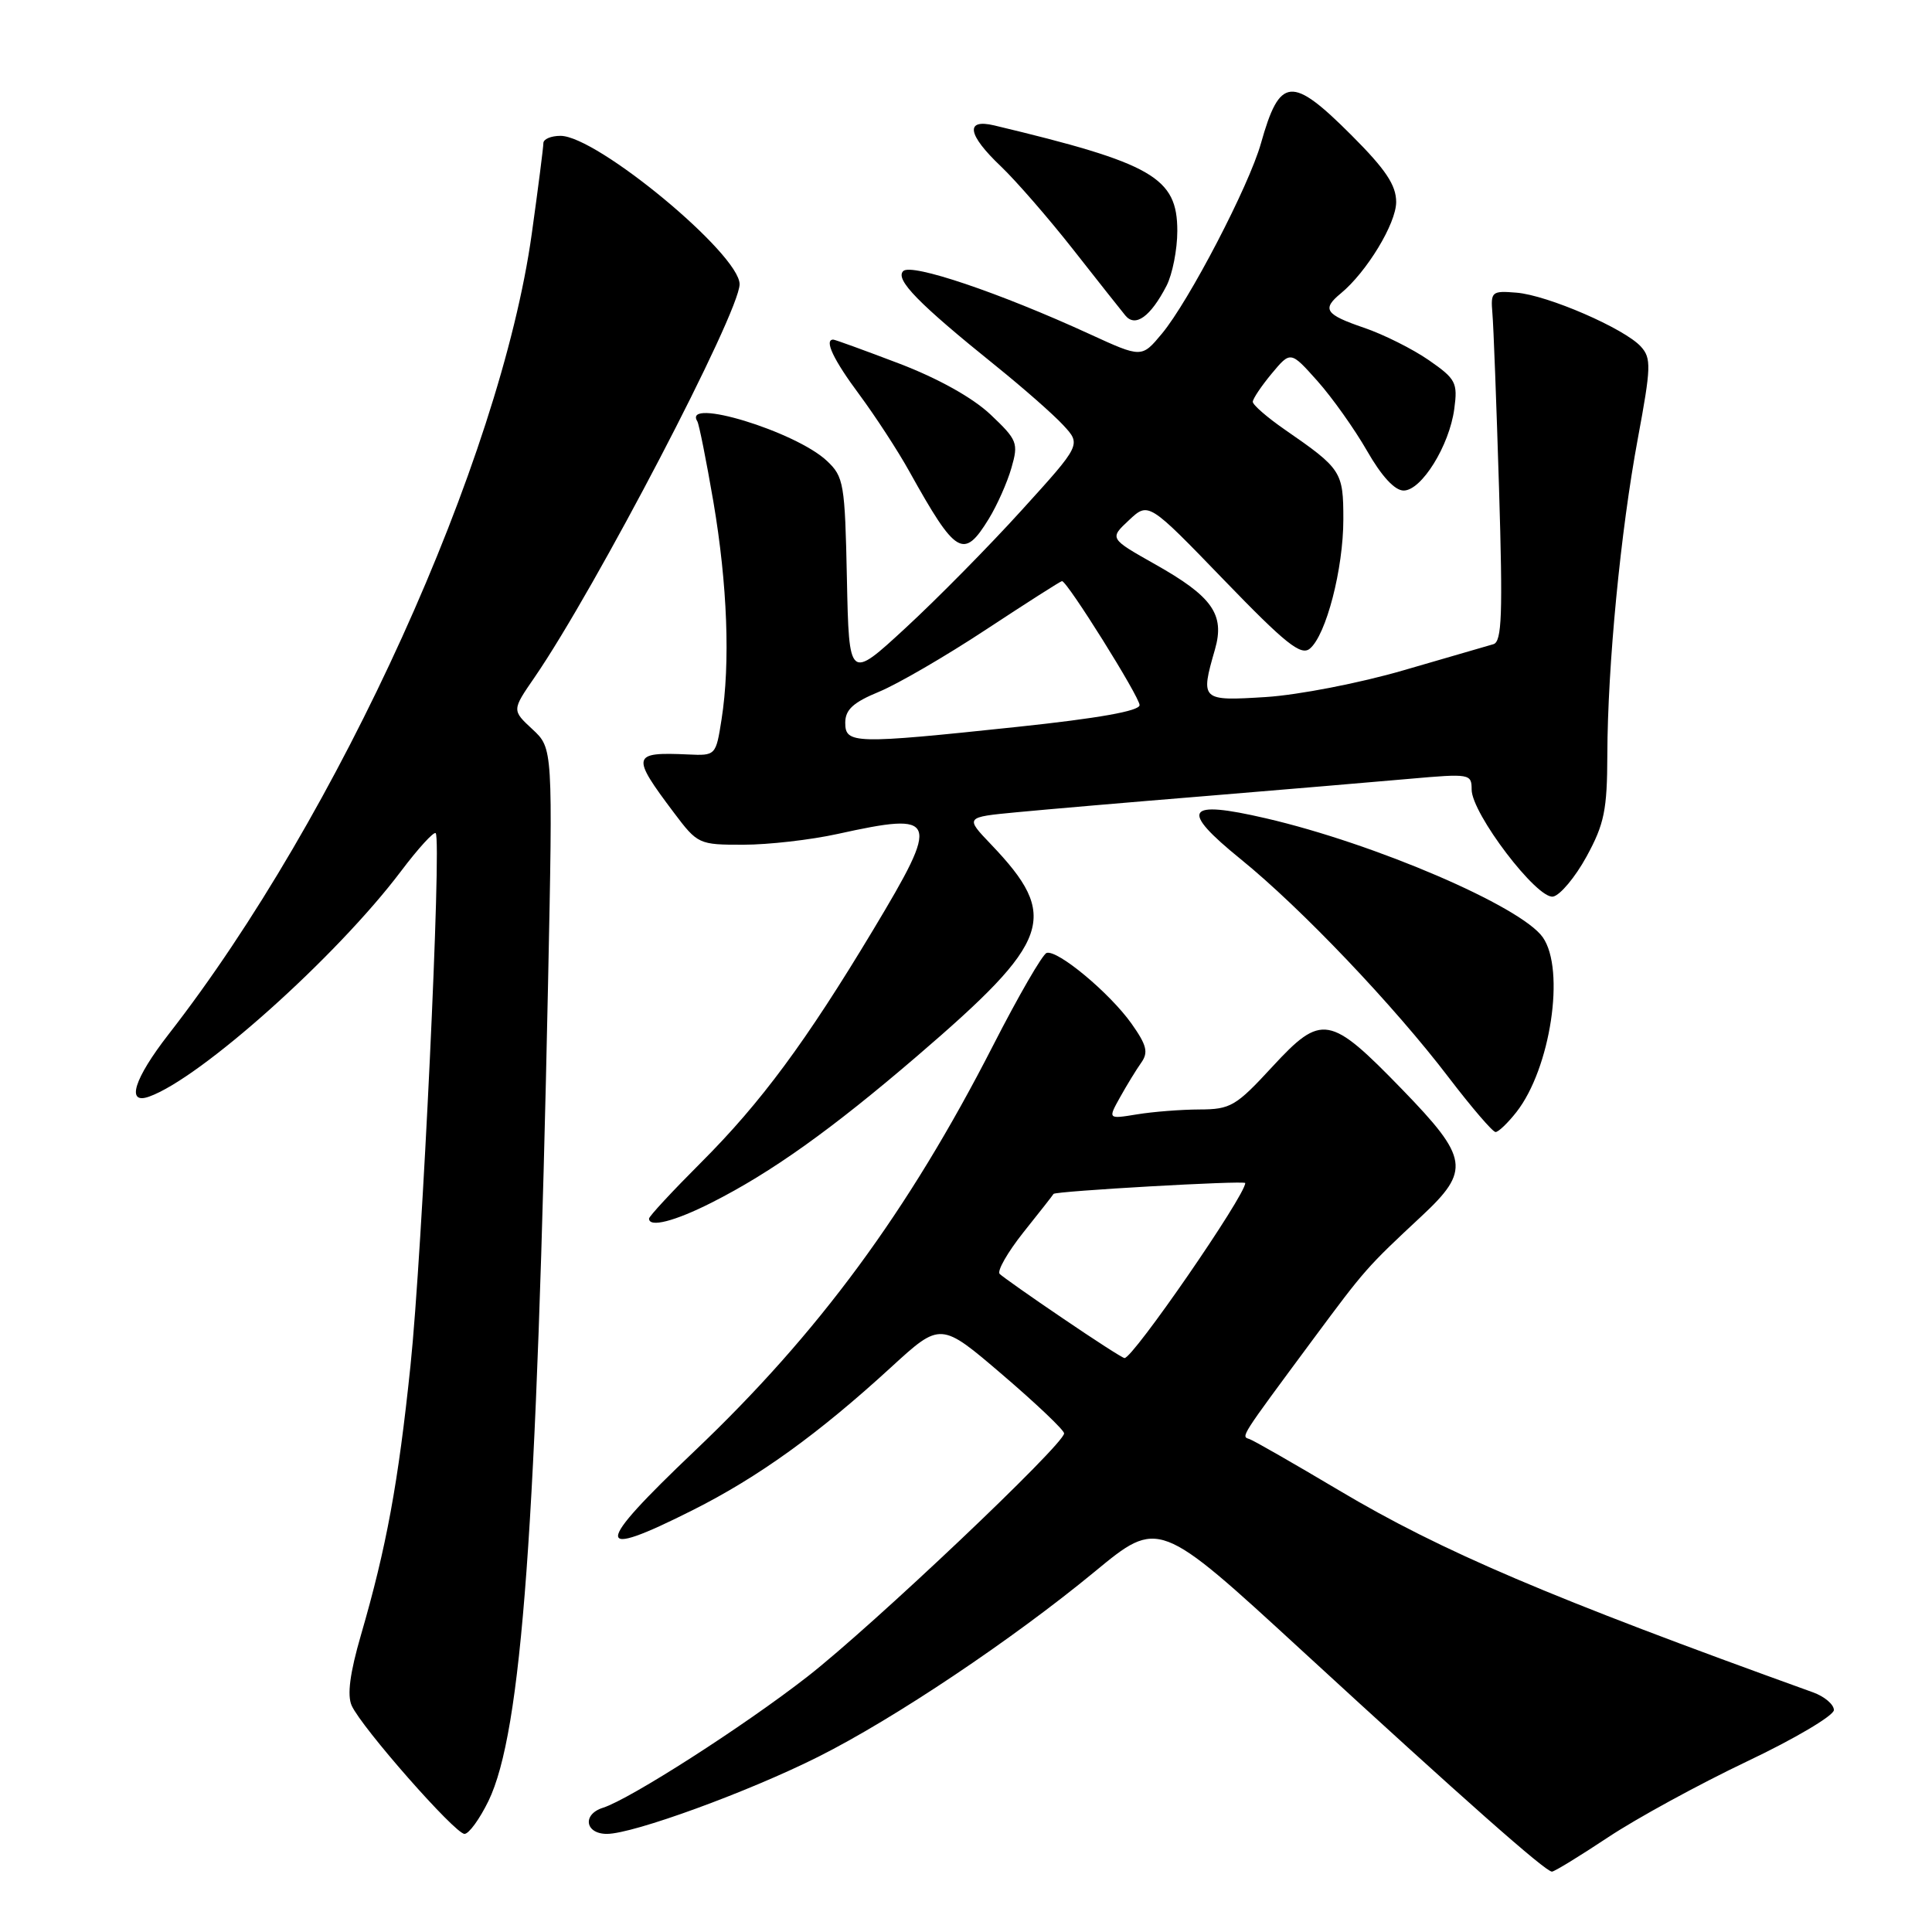 <?xml version="1.0" encoding="UTF-8" standalone="no"?>
<!DOCTYPE svg PUBLIC "-//W3C//DTD SVG 1.1//EN" "http://www.w3.org/Graphics/SVG/1.1/DTD/svg11.dtd" >
<svg xmlns="http://www.w3.org/2000/svg" xmlns:xlink="http://www.w3.org/1999/xlink" version="1.1" viewBox="0 0 256 256">
 <g >
 <path fill="currentColor"
d=" M 213.08 243.45 C 216.84 240.95 225.12 236.43 231.46 233.41 C 237.81 230.40 243.00 227.32 243.00 226.59 C 243.00 225.85 241.76 224.80 240.25 224.25 C 205.34 211.67 191.02 205.57 177.41 197.47 C 171.45 193.93 166.12 190.87 165.55 190.68 C 164.44 190.31 164.22 190.66 174.00 177.45 C 180.89 168.16 181.10 167.92 188.35 161.16 C 194.87 155.08 194.62 153.46 185.80 144.36 C 176.18 134.45 175.14 134.26 168.58 141.36 C 163.77 146.58 163.05 147.00 158.94 147.01 C 156.50 147.02 152.77 147.31 150.65 147.66 C 146.80 148.29 146.80 148.29 148.41 145.40 C 149.30 143.80 150.56 141.74 151.22 140.81 C 152.19 139.44 151.95 138.49 149.92 135.62 C 147.02 131.55 140.11 125.80 138.68 126.27 C 138.14 126.45 134.94 131.98 131.58 138.55 C 120.33 160.53 108.46 176.66 92.00 192.30 C 78.59 205.06 78.54 206.77 91.77 200.11 C 100.49 195.73 108.44 190.00 118.07 181.17 C 124.64 175.15 124.64 175.15 132.82 182.15 C 137.32 186.00 141.00 189.50 141.00 189.93 C 141.00 191.38 115.58 215.47 106.99 222.16 C 98.54 228.75 83.49 238.39 79.89 239.54 C 77.13 240.41 77.53 243.00 80.42 243.00 C 83.91 243.00 99.20 237.42 108.45 232.77 C 118.53 227.71 134.14 217.25 145.06 208.25 C 153.53 201.26 153.53 201.26 172.52 218.72 C 194.00 238.47 204.78 248.00 205.64 248.00 C 205.97 248.00 209.31 245.95 213.08 243.45 Z  M 64.72 238.65 C 69.14 229.53 71.12 202.43 72.62 130.32 C 73.26 99.15 73.26 99.15 70.55 96.63 C 67.83 94.11 67.83 94.11 70.82 89.77 C 78.91 78.00 98.00 41.41 98.00 37.66 C 98.00 33.66 79.10 18.00 74.27 18.00 C 73.02 18.00 72.00 18.43 72.00 18.97 C 72.00 19.50 71.31 24.91 70.46 30.99 C 66.28 60.97 44.89 108.11 22.33 137.06 C 17.76 142.94 16.67 146.41 19.75 145.31 C 26.57 142.89 44.56 126.79 53.11 115.47 C 55.40 112.43 57.48 110.15 57.73 110.40 C 58.55 111.21 55.95 166.09 54.39 180.97 C 52.77 196.54 51.20 205.04 47.83 216.64 C 46.36 221.70 45.98 224.62 46.60 226.00 C 47.91 228.91 60.30 243.00 61.55 243.00 C 62.13 243.00 63.55 241.04 64.72 238.65 Z  M 94.28 159.36 C 102.22 155.35 110.19 149.66 121.54 139.92 C 139.36 124.62 140.46 121.47 131.32 111.89 C 127.87 108.28 127.87 108.28 134.69 107.63 C 138.43 107.27 149.82 106.29 160.00 105.46 C 170.18 104.62 182.21 103.60 186.75 103.20 C 194.76 102.49 195.00 102.53 195.00 104.62 C 195.00 107.79 203.69 119.21 205.80 118.80 C 206.73 118.62 208.73 116.23 210.23 113.49 C 212.58 109.18 212.96 107.34 212.98 100.00 C 213.02 88.17 214.73 70.42 217.03 58.06 C 218.78 48.65 218.82 47.46 217.43 45.93 C 215.27 43.54 205.06 39.11 200.94 38.78 C 197.67 38.51 197.51 38.65 197.75 41.50 C 197.90 43.15 198.29 53.60 198.63 64.73 C 199.14 81.44 199.01 85.04 197.88 85.36 C 197.12 85.58 191.78 87.13 186.00 88.81 C 180.22 90.50 172.02 92.09 167.75 92.36 C 159.13 92.90 159.04 92.82 160.99 86.05 C 162.32 81.41 160.65 79.04 153.02 74.75 C 147.00 71.35 147.00 71.35 149.59 68.93 C 152.18 66.50 152.18 66.50 162.15 76.82 C 170.33 85.29 172.38 86.93 173.56 85.95 C 175.72 84.16 178.00 75.37 178.00 68.82 C 178.00 62.49 177.76 62.12 170.25 56.93 C 167.91 55.31 166.00 53.65 166.00 53.24 C 166.01 52.83 167.14 51.15 168.51 49.50 C 171.01 46.50 171.01 46.50 174.57 50.49 C 176.53 52.69 179.48 56.85 181.14 59.74 C 183.06 63.10 184.81 65.00 185.99 65.00 C 188.36 65.00 192.05 59.05 192.70 54.18 C 193.17 50.70 192.91 50.21 189.32 47.72 C 187.18 46.24 183.31 44.30 180.71 43.42 C 175.60 41.67 175.12 40.97 177.67 38.87 C 181.10 36.04 185.00 29.61 185.00 26.77 C 185.00 24.53 183.61 22.45 179.08 17.92 C 171.14 9.98 169.58 10.12 167.08 19.00 C 165.50 24.63 157.53 39.93 153.96 44.21 C 151.28 47.43 151.28 47.43 144.39 44.27 C 132.43 38.78 120.76 34.84 119.68 35.92 C 118.57 37.03 121.70 40.23 132.00 48.52 C 135.57 51.40 139.57 54.91 140.88 56.33 C 143.27 58.91 143.27 58.91 135.38 67.60 C 131.05 72.38 124.12 79.40 120.00 83.20 C 112.50 90.12 112.50 90.12 112.22 76.71 C 111.96 64.05 111.81 63.17 109.56 61.06 C 105.41 57.16 90.39 52.59 92.40 55.83 C 92.63 56.22 93.59 61.02 94.53 66.50 C 96.39 77.45 96.78 87.87 95.61 95.32 C 94.86 100.11 94.83 100.14 91.18 99.97 C 83.70 99.63 83.59 100.10 89.30 107.69 C 92.44 111.86 92.61 111.94 98.50 111.93 C 101.80 111.93 107.42 111.29 111.00 110.50 C 124.36 107.56 124.64 108.32 115.72 123.18 C 106.79 138.04 100.83 146.10 92.91 154.02 C 89.11 157.82 86.00 161.17 86.00 161.47 C 86.00 162.70 89.40 161.83 94.28 159.36 Z  M 200.93 147.36 C 205.45 141.61 207.44 128.50 204.43 124.20 C 201.56 120.10 182.20 111.78 167.74 108.43 C 157.04 105.95 156.25 107.23 164.42 113.86 C 172.40 120.33 184.72 133.26 191.99 142.81 C 195.01 146.76 197.79 150.00 198.17 150.00 C 198.55 150.00 199.79 148.81 200.93 147.36 Z  M 131.02 68.75 C 132.12 66.96 133.47 63.92 134.02 62.00 C 134.97 58.70 134.81 58.30 131.24 54.92 C 128.87 52.69 124.32 50.15 119.14 48.17 C 114.57 46.43 110.64 45.00 110.41 45.00 C 109.17 45.00 110.43 47.67 113.87 52.29 C 115.99 55.16 118.99 59.75 120.51 62.50 C 126.68 73.58 127.69 74.18 131.02 68.75 Z  M 154.57 37.87 C 155.35 36.35 156.00 33.07 156.00 30.60 C 156.00 23.51 152.75 21.64 131.75 16.62 C 127.84 15.69 128.19 17.84 132.63 22.05 C 134.62 23.95 138.91 28.88 142.15 33.00 C 145.39 37.12 148.52 41.09 149.11 41.80 C 150.43 43.42 152.45 41.97 154.57 37.87 Z  M 140.83 174.69 C 136.60 171.83 132.84 169.17 132.46 168.80 C 132.09 168.42 133.50 165.95 135.60 163.30 C 137.71 160.66 139.51 158.37 139.60 158.20 C 139.81 157.83 165.00 156.39 165.00 156.76 C 165.00 158.42 150.08 180.05 149.00 179.95 C 148.72 179.93 145.05 177.56 140.83 174.69 Z  M 112.00 95.75 C 112.01 94.03 113.06 93.07 116.48 91.66 C 118.93 90.65 125.32 86.94 130.67 83.41 C 136.02 79.89 140.54 77.00 140.72 77.00 C 141.41 77.00 151.00 92.33 151.00 93.43 C 151.00 94.21 145.54 95.18 134.75 96.32 C 113.10 98.61 112.00 98.58 112.00 95.75 Z "/>
</g>
</svg>